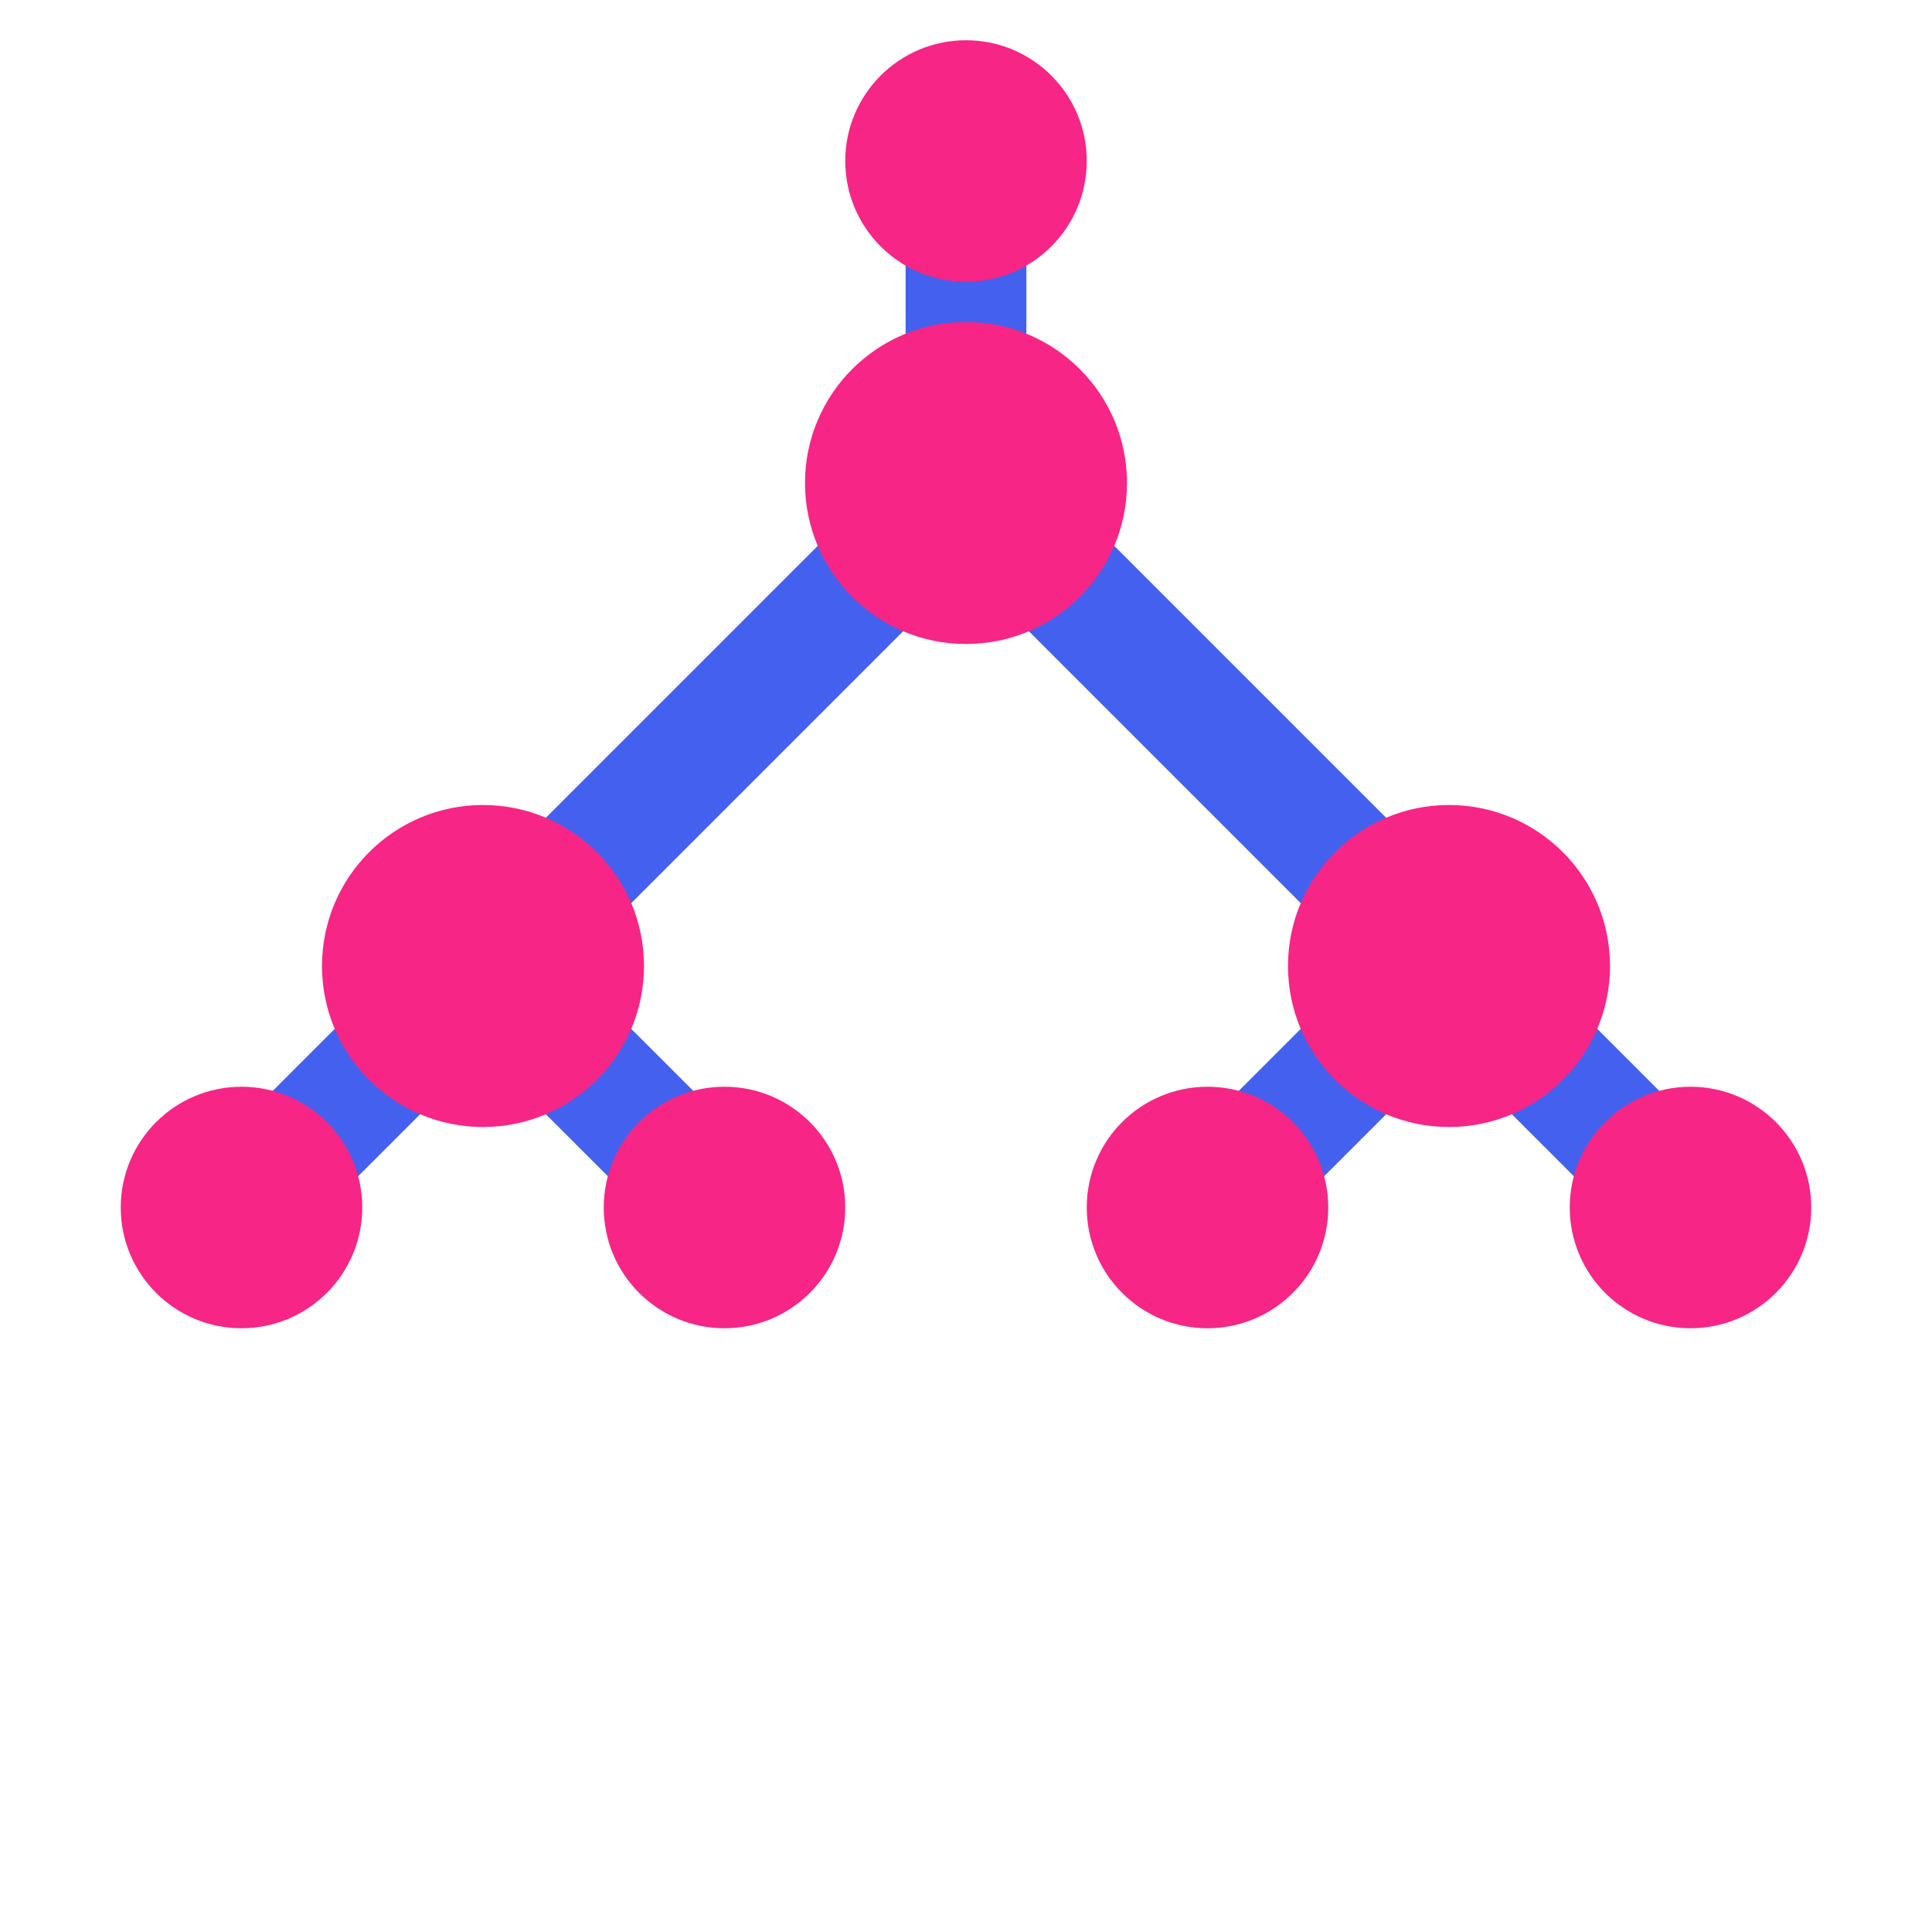 <svg xmlns="http://www.w3.org/2000/svg" width="48" height="48" viewBox="0 0 48 48" fill="none">
  <path d="M24 4V12" stroke="#4361EE" stroke-width="3" stroke-linecap="round"/>
  <path d="M24 12L12 24" stroke="#4361EE" stroke-width="3" stroke-linecap="round"/>
  <path d="M24 12L36 24" stroke="#4361EE" stroke-width="3" stroke-linecap="round"/>
  <path d="M12 24L6 30" stroke="#4361EE" stroke-width="3" stroke-linecap="round"/>
  <path d="M12 24L18 30" stroke="#4361EE" stroke-width="3" stroke-linecap="round"/>
  <path d="M36 24L30 30" stroke="#4361EE" stroke-width="3" stroke-linecap="round"/>
  <path d="M36 24L42 30" stroke="#4361EE" stroke-width="3" stroke-linecap="round"/>
  <circle cx="24" cy="12" r="4" fill="#F72585"/>
  <circle cx="12" cy="24" r="4" fill="#F72585"/>
  <circle cx="36" cy="24" r="4" fill="#F72585"/>
  <circle cx="6" cy="30" r="3" fill="#F72585"/>
  <circle cx="18" cy="30" r="3" fill="#F72585"/>
  <circle cx="30" cy="30" r="3" fill="#F72585"/>
  <circle cx="42" cy="30" r="3" fill="#F72585"/>
  <circle cx="24" cy="4" r="3" fill="#F72585"/>
</svg>
